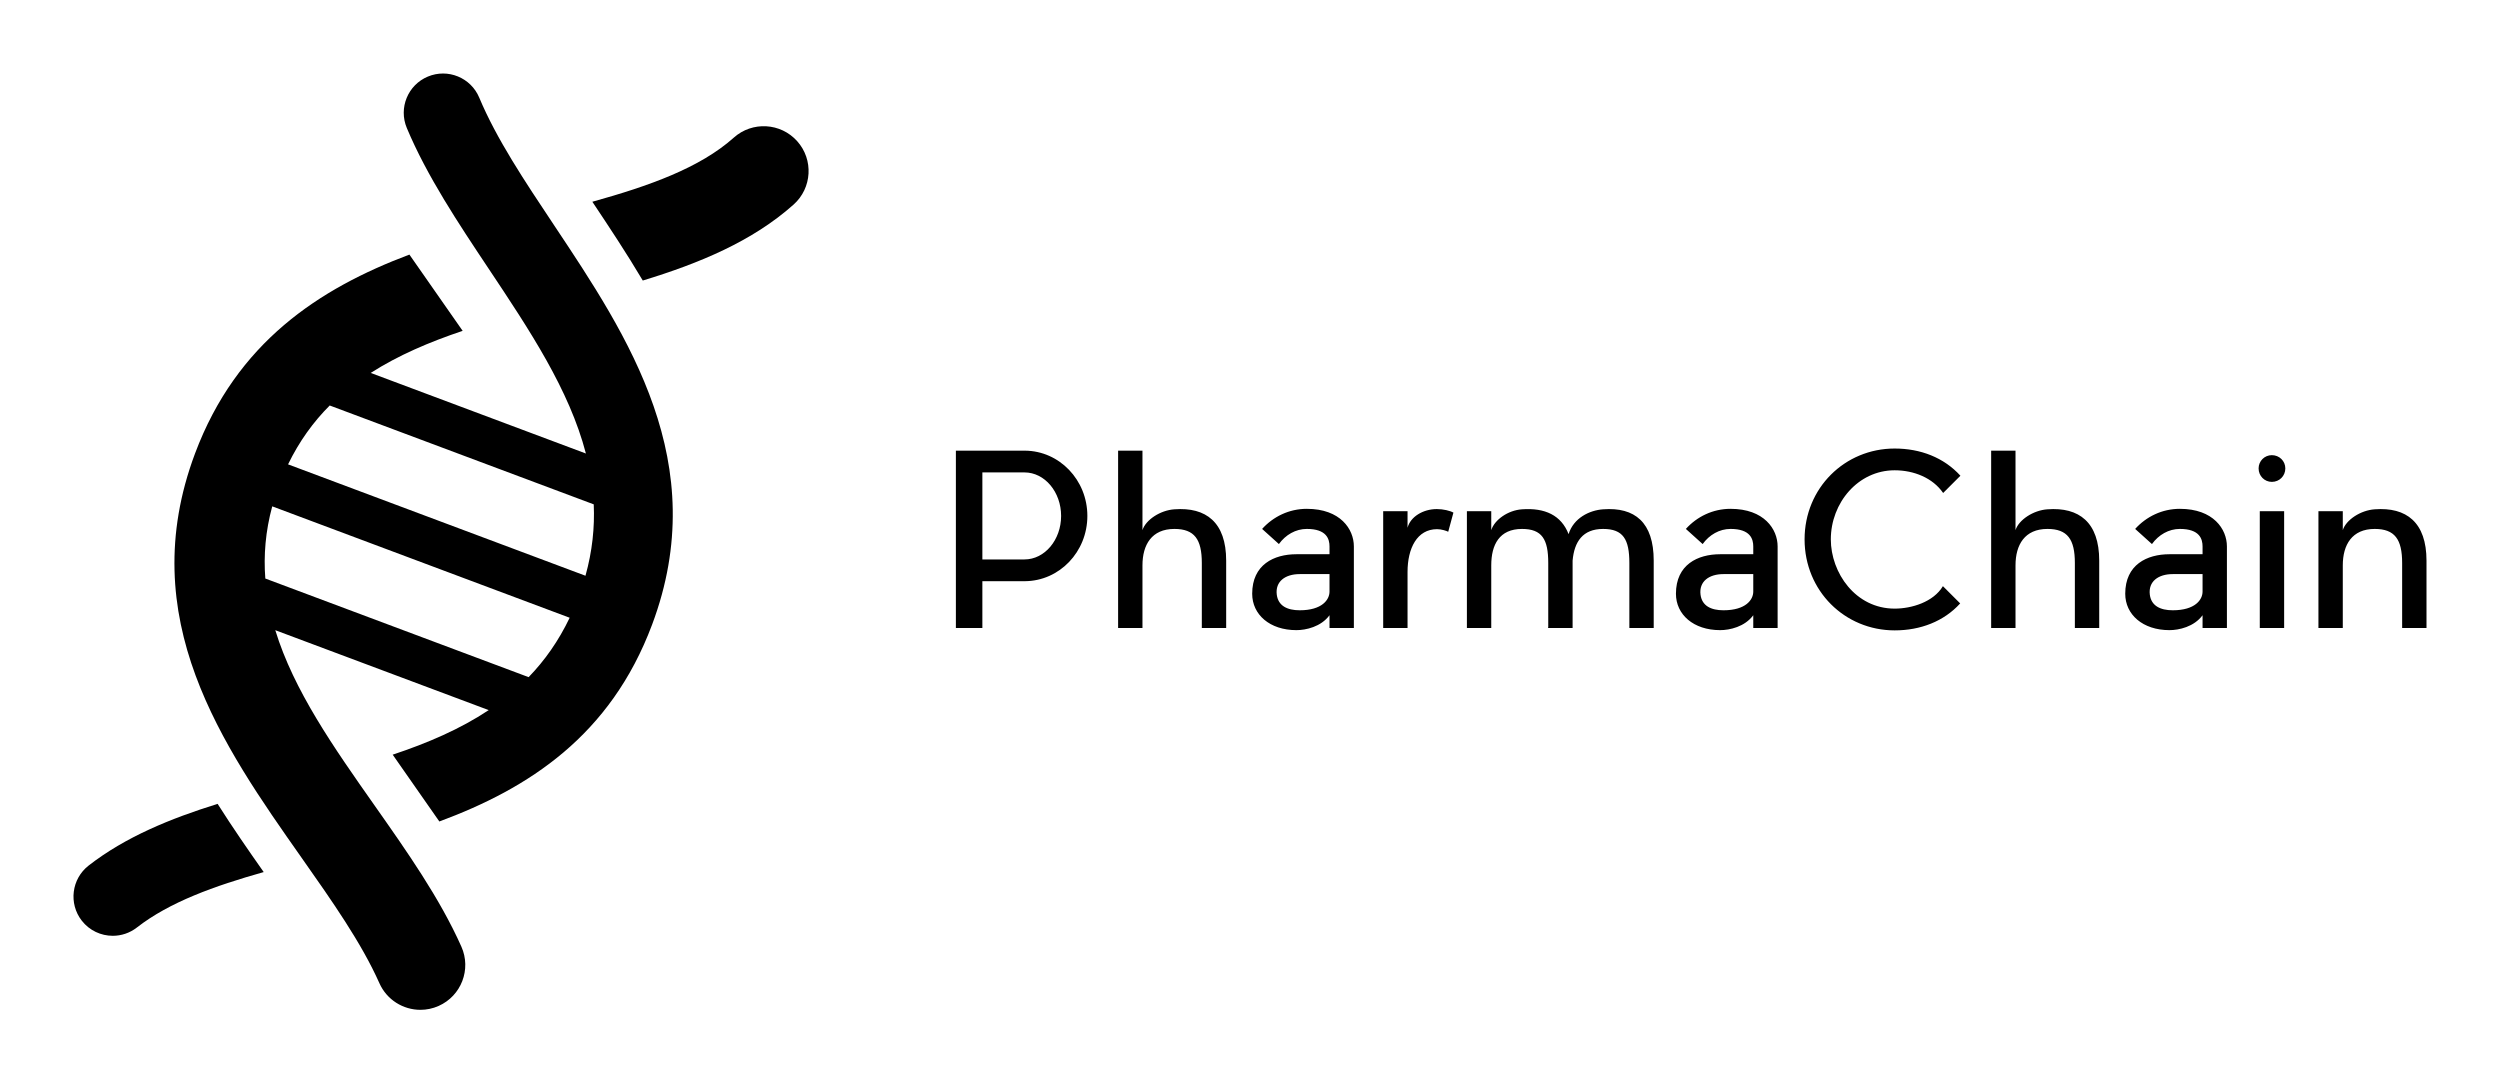 
        <svg xmlns="http://www.w3.org/2000/svg" xmlns:xlink="http://www.w3.org/1999/xlink" version="1.1" width="3187.5" height="1381.61" viewBox="0 0 3187.5 1381.61">
			
			<g transform="scale(9.375) translate(10, 10)">
				<defs id="SvgjsDefs1385"/><g id="SvgjsG1386" featureKey="PG4fjM-0" transform="matrix(1.42,0,0,1.42,-22.296,-7.53)" fill="#000"><g xmlns="http://www.w3.org/2000/svg"><path d="M17.147,81.16c-1.638,1.276-1.932,3.64-0.655,5.279c0.741,0.951,1.849,1.448,2.968,1.448c0.808,0,1.623-0.259,2.311-0.795   c3.135-2.441,7.417-3.973,12.144-5.309c-1.461-2.079-2.97-4.253-4.414-6.532C24.976,76.657,20.664,78.423,17.147,81.16z"/><path d="M54.558,7.611c-0.802-1.916-3.005-2.819-4.921-2.016c-1.916,0.801-2.818,3.004-2.017,4.921   c1.93,4.61,4.931,9.113,7.833,13.469c3.933,5.901,7.733,11.61,9.321,17.711l-20.609-7.718c2.632-1.685,5.615-2.96,8.805-4.03   l-5.1-7.304c-8.646,3.253-16.546,8.412-20.531,19.049c-5.915,15.795,2.644,27.965,10.196,38.705   c2.95,4.194,5.736,8.155,7.461,12.027c0.713,1.602,2.283,2.552,3.929,2.552c0.584,0,1.179-0.119,1.746-0.373   c2.169-0.966,3.145-3.507,2.179-5.674c-2.066-4.64-5.226-9.132-8.283-13.479c-3.951-5.617-7.775-11.06-9.542-16.834l20.441,7.655   c-2.74,1.821-5.86,3.157-9.197,4.268l4.468,6.398c8.53-3.158,16.388-8.199,20.376-18.851c5.796-15.471-2.278-27.586-9.399-38.273   C58.884,15.568,56.21,11.557,54.558,7.611z M59.288,63.114L34.07,53.669c-0.171-2.229,0.015-4.525,0.662-6.913l28.487,10.669   C62.153,59.653,60.828,61.525,59.288,63.114z M64.733,53.402L36.248,42.734c1.071-2.204,2.414-4.062,3.99-5.638l25.286,9.469   C65.623,48.771,65.39,51.041,64.733,53.402z"/><path d="M85.009,11.782c-1.581-1.769-4.298-1.923-6.069-0.342c-3.258,2.91-8.129,4.635-13.55,6.143   c1.59,2.385,3.26,4.896,4.831,7.546c5.39-1.642,10.5-3.753,14.446-7.278C86.437,16.27,86.591,13.553,85.009,11.782z"/></g></g><g id="SvgjsG1387" featureKey="jxYttZ-0" transform="matrix(1.608,0,0,1.608,117.106,43.25)" fill="#000"><path d="M12.92 10.52 c0 3.04 -2.36 5.5 -5.28 5.52 l-3.6 0 l0 3.96 l-2.24 0 l0 -15 l5.84 0 c2.92 0.02 5.28 2.48 5.28 5.52 z M7.6 14.2 c1.72 0 3.1 -1.66 3.1 -3.68 s-1.38 -3.68 -3.1 -3.68 l-3.56 0 l0 7.36 l3.56 0 z M24.66 14.3 l0 5.7 l-2.06 0 l0 -5.5 c0 -2 -0.62 -2.88 -2.32 -2.88 c-1.92 0 -2.7 1.34 -2.7 3.08 l0 5.3 l-2.06 0 l0 -15 l2.06 0 l0 6.72 c0.28 -0.88 1.52 -1.68 2.7 -1.76 c2.68 -0.2 4.38 1.1 4.38 4.34 z M31.48 9.92 c2.84 0 3.98 1.72 3.98 3.18 l0 6.9 l-2.06 0 l0 -1.08 c-0.72 0.98 -2 1.26 -2.8 1.26 c-2.26 0 -3.74 -1.32 -3.74 -3.08 c0 -2.46 1.84 -3.34 3.74 -3.34 l2.8 0 l0 -0.66 c0 -0.62 -0.24 -1.48 -1.92 -1.48 c-0.94 0 -1.8 0.5 -2.36 1.28 l-1.42 -1.28 c0.94 -1.04 2.28 -1.7 3.78 -1.7 z M33.4 16.92 l0 -1.48 l-2.52 0 c-1.22 0 -2.08 0.62 -1.94 1.74 c0.12 0.94 0.88 1.32 1.94 1.32 c1.9 0 2.52 -0.9 2.52 -1.58 z M43.88 10.24 l-0.44 1.62 c-0.14 -0.08 -0.58 -0.22 -0.94 -0.22 c-1.7 0 -2.5 1.62 -2.5 3.62 l0 4.74 l-2.06 0 l0 -9.88 l2.06 0 l0 1.4 c0.24 -0.92 1.3 -1.58 2.48 -1.58 c0.54 0 1.12 0.14 1.4 0.3 z M53.96 14.3 l0 5.7 l-2.08 0 l0.02 -0.08 l0 -5.42 c0 -2 -0.52 -2.88 -2.22 -2.88 c-1.92 0 -2.6 1.34 -2.6 3.08 l0 5.3 l-2.06 0 l0 -9.88 l2.06 0 l0 1.6 c0.28 -0.88 1.42 -1.68 2.6 -1.76 c1.94 -0.14 3.32 0.5 3.94 2.1 c0.42 -1.36 1.76 -2.02 2.92 -2.1 c2.68 -0.2 4.28 1.1 4.28 4.34 l0 5.7 l-2.06 0 l0 -5.5 c0 -2 -0.52 -2.88 -2.22 -2.88 c-1.72 0 -2.44 1.08 -2.58 2.68 z M67.32 9.92 c2.84 0 3.98 1.72 3.98 3.18 l0 6.9 l-2.06 0 l0 -1.08 c-0.72 0.98 -2 1.26 -2.8 1.26 c-2.26 0 -3.74 -1.32 -3.74 -3.08 c0 -2.46 1.84 -3.34 3.74 -3.34 l2.8 0 l0 -0.66 c0 -0.62 -0.24 -1.48 -1.92 -1.48 c-0.94 0 -1.8 0.5 -2.36 1.28 l-1.42 -1.28 c0.94 -1.04 2.28 -1.7 3.78 -1.7 z M69.24 16.92 l0 -1.48 l-2.52 0 c-1.22 0 -2.08 0.62 -1.94 1.74 c0.12 0.94 0.88 1.32 1.94 1.32 c1.9 0 2.52 -0.9 2.52 -1.58 z M85.28 16.46 l1.46 1.46 c-1.38 1.52 -3.36 2.28 -5.54 2.28 c-4.22 0 -7.62 -3.34 -7.62 -7.7 c0 -4.34 3.4 -7.68 7.62 -7.68 c2.18 0 4.16 0.76 5.56 2.3 l-1.46 1.46 c-0.88 -1.28 -2.48 -1.92 -4.1 -1.92 c-3.1 0 -5.4 2.76 -5.4 5.84 c0 2.82 2.08 5.86 5.4 5.86 c1.44 0 3.28 -0.56 4.08 -1.9 z M98.5 14.3 l0 5.7 l-2.06 0 l0 -5.5 c0 -2 -0.62 -2.88 -2.32 -2.88 c-1.92 0 -2.7 1.34 -2.7 3.08 l0 5.3 l-2.06 0 l0 -15 l2.06 0 l0 6.72 c0.28 -0.88 1.52 -1.68 2.7 -1.76 c2.68 -0.2 4.38 1.1 4.38 4.34 z M105.32 9.92 c2.84 0 3.98 1.72 3.98 3.18 l0 6.9 l-2.06 0 l0 -1.08 c-0.72 0.98 -2 1.26 -2.8 1.26 c-2.26 0 -3.74 -1.32 -3.74 -3.08 c0 -2.46 1.84 -3.34 3.74 -3.34 l2.8 0 l0 -0.66 c0 -0.62 -0.24 -1.48 -1.92 -1.48 c-0.94 0 -1.8 0.5 -2.36 1.28 l-1.42 -1.28 c0.94 -1.04 2.28 -1.7 3.78 -1.7 z M107.24 16.92 l0 -1.48 l-2.52 0 c-1.22 0 -2.08 0.62 -1.94 1.74 c0.12 0.94 0.88 1.32 1.94 1.32 c1.9 0 2.52 -0.9 2.52 -1.58 z M114.14 10.12 l0 9.88 l-2.06 0 l0 -9.88 l2.06 0 z M114.24 6.5 c0 0.64 -0.5 1.14 -1.14 1.14 c-0.62 0 -1.12 -0.5 -1.12 -1.14 c0 -0.62 0.5 -1.12 1.12 -1.12 c0.64 0 1.14 0.5 1.14 1.12 z M126.18 14.3 l0 5.7 l-2.06 0 l0 -5.5 c0 -2 -0.62 -2.88 -2.32 -2.88 c-1.92 0 -2.7 1.34 -2.7 3.08 l0 5.3 l-2.06 0 l0 -9.88 l2.06 0 l0 1.6 c0.28 -0.88 1.52 -1.68 2.7 -1.76 c2.68 -0.2 4.38 1.1 4.38 4.34 z"/></g>
			</g>
		</svg>
	